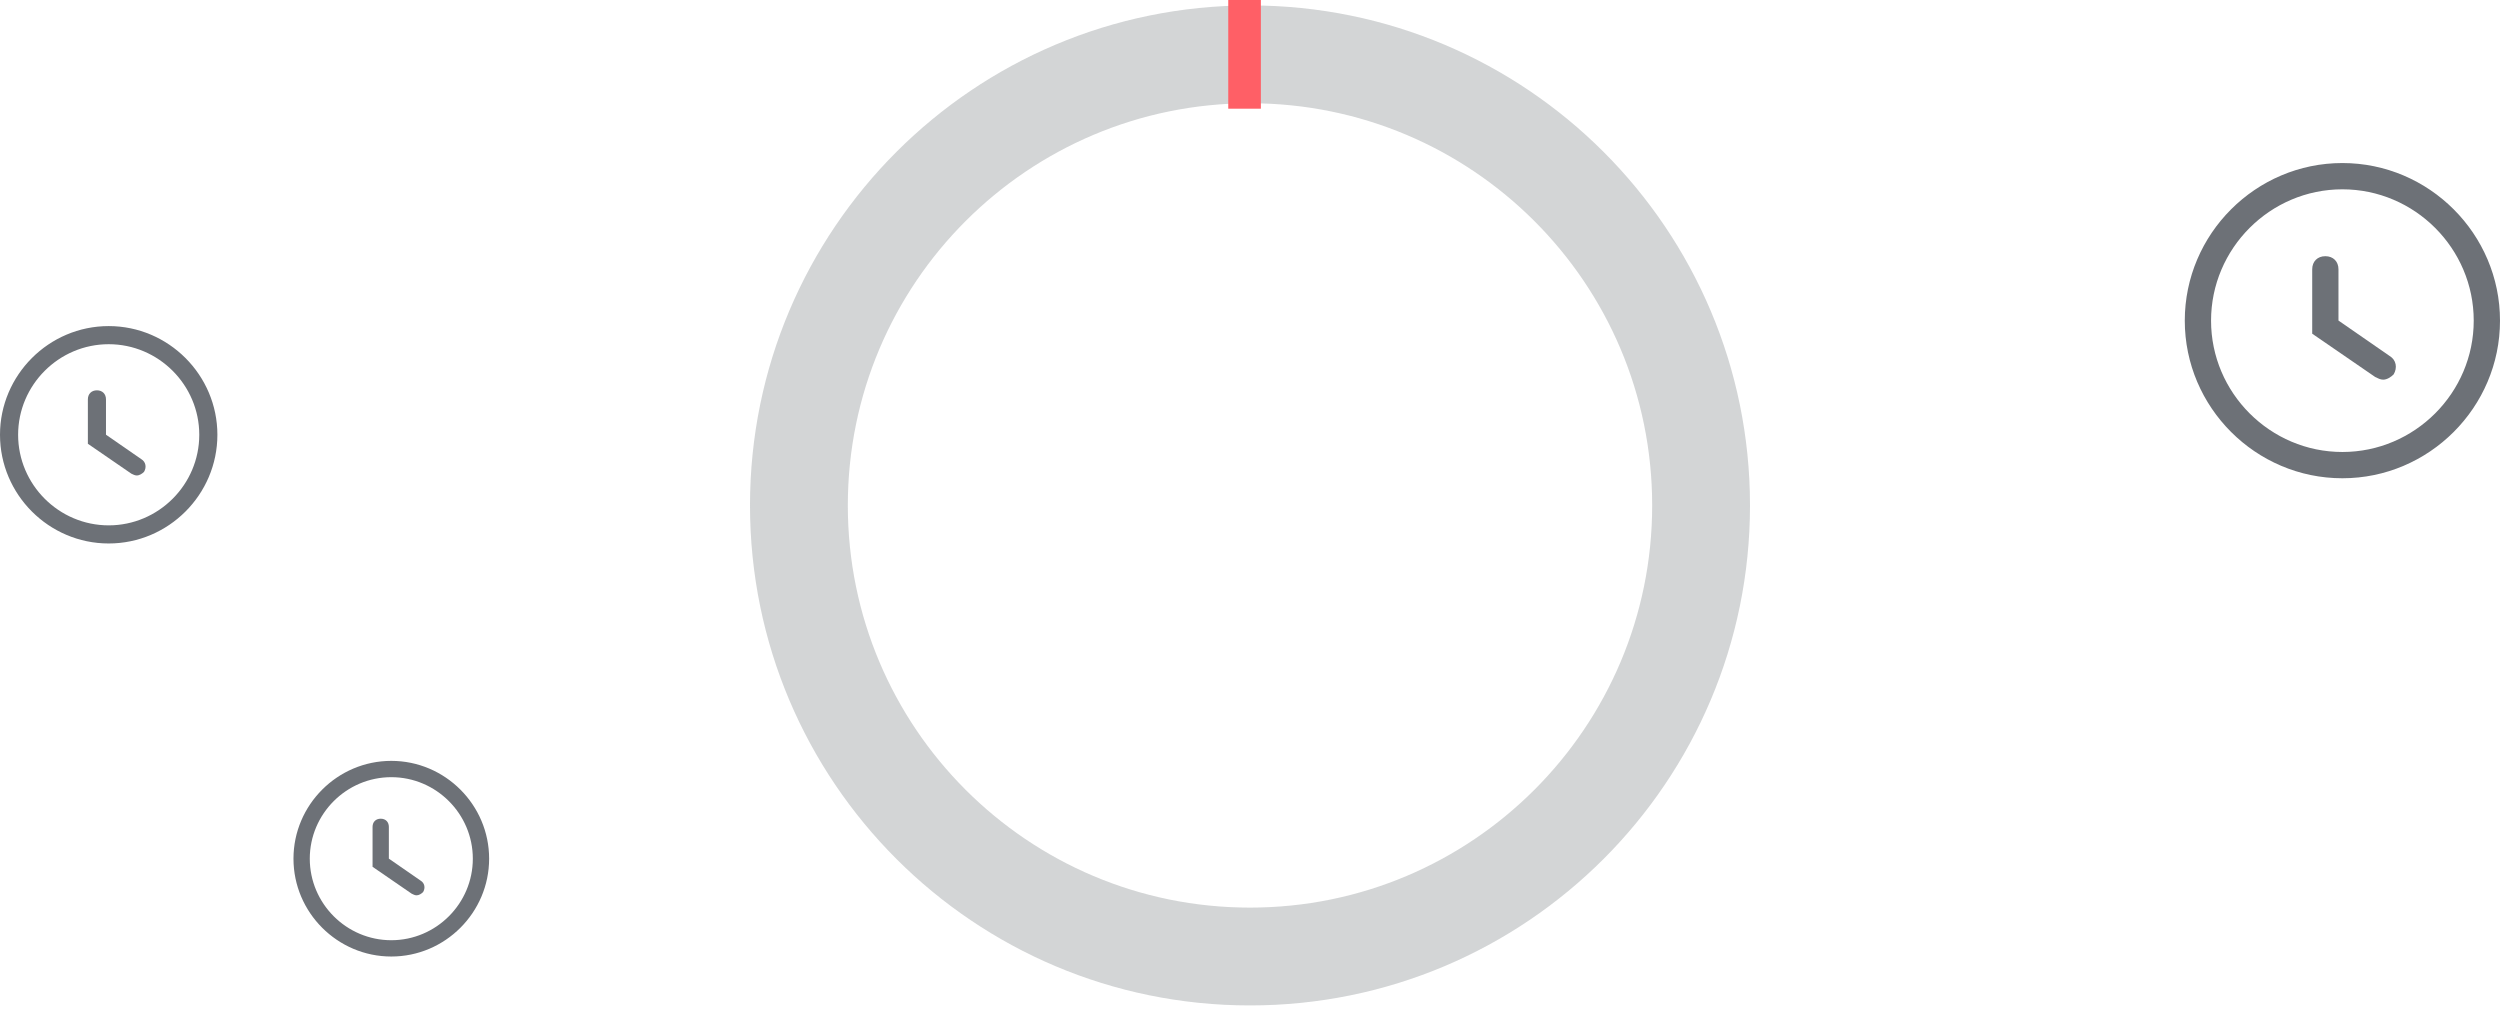 <svg width="230" height="93" viewBox="0 0 230 93" fill="none" xmlns="http://www.w3.org/2000/svg">
<path d="M219.248 34.929C219.006 34.929 218.764 34.808 218.523 34.687L212.723 30.7V24.779C212.723 24.054 213.206 23.57 213.931 23.57C214.656 23.57 215.139 24.054 215.139 24.779V29.491L219.852 32.754C220.456 33.116 220.577 33.841 220.214 34.445C219.973 34.687 219.61 34.929 219.248 34.929Z" fill="#6d7177"/>
<path d="M215.5 17.417C222.146 17.417 227.583 22.854 227.583 29.5C227.583 36.146 222.146 41.583 215.5 41.583C208.854 41.583 203.417 36.146 203.417 29.5C203.417 22.854 208.854 17.417 215.5 17.417ZM215.5 15C207.525 15 201 21.525 201 29.5C201 37.475 207.525 44 215.5 44C223.475 44 230 37.475 230 29.5C230 21.525 223.475 15 215.5 15Z" fill="#6d7177"/>
<path d="M38.325 82.37C38.175 82.37 38.025 82.295 37.875 82.22L34.275 79.745V76.07C34.275 75.62 34.575 75.32 35.025 75.32C35.475 75.32 35.775 75.62 35.775 76.07V78.995L38.7 81.02C39.075 81.245 39.15 81.695 38.925 82.07C38.775 82.22 38.55 82.37 38.325 82.37Z" fill="#6d7177"/>
<path d="M36 71.5C40.125 71.5 43.5 74.875 43.5 79C43.5 83.125 40.125 86.5 36 86.5C31.875 86.5 28.5 83.125 28.5 79C28.5 74.875 31.875 71.5 36 71.5ZM36 70C31.05 70 27 74.05 27 79C27 83.95 31.05 88 36 88C40.95 88 45 83.95 45 79C45 74.05 40.95 70 36 70Z" fill="#6d7177"/>
<path d="M12.584 43.743C12.417 43.743 12.251 43.66 12.084 43.577L8.084 40.827V36.743C8.084 36.243 8.417 35.91 8.917 35.91C9.417 35.91 9.751 36.243 9.751 36.743V39.993L13.001 42.243C13.417 42.493 13.501 42.993 13.251 43.41C13.084 43.577 12.834 43.743 12.584 43.743Z" fill="#6d7177"/>
<path d="M10 31.667C14.583 31.667 18.333 35.417 18.333 40C18.333 44.583 14.583 48.333 10 48.333C5.417 48.333 1.667 44.583 1.667 40C1.667 35.417 5.417 31.667 10 31.667ZM10 30C4.5 30 0 34.5 0 40C0 45.5 4.5 50 10 50C15.5 50 20 45.5 20 40C20 34.5 15.5 30 10 30Z" fill="#6d7177"/>
<path fill-rule="evenodd" clip-rule="evenodd" d="M115 9.5C94.566 9.5 78 26.066 78 46.5C78 66.934 94.566 83.5 115 83.5C135.435 83.5 152 66.934 152 46.5C152 26.066 135.435 9.5 115 9.5ZM69 46.5C69 21.095 89.595 0.5 115 0.5C140.405 0.5 161 21.095 161 46.5C161 71.905 140.405 92.5 115 92.5C89.595 92.5 69 71.905 69 46.5Z" fill="#6d7177" fill-opacity="0.3"/>
<path d="M113 0H116V10H113V0Z" fill="#FF5F66"/>
</svg>
